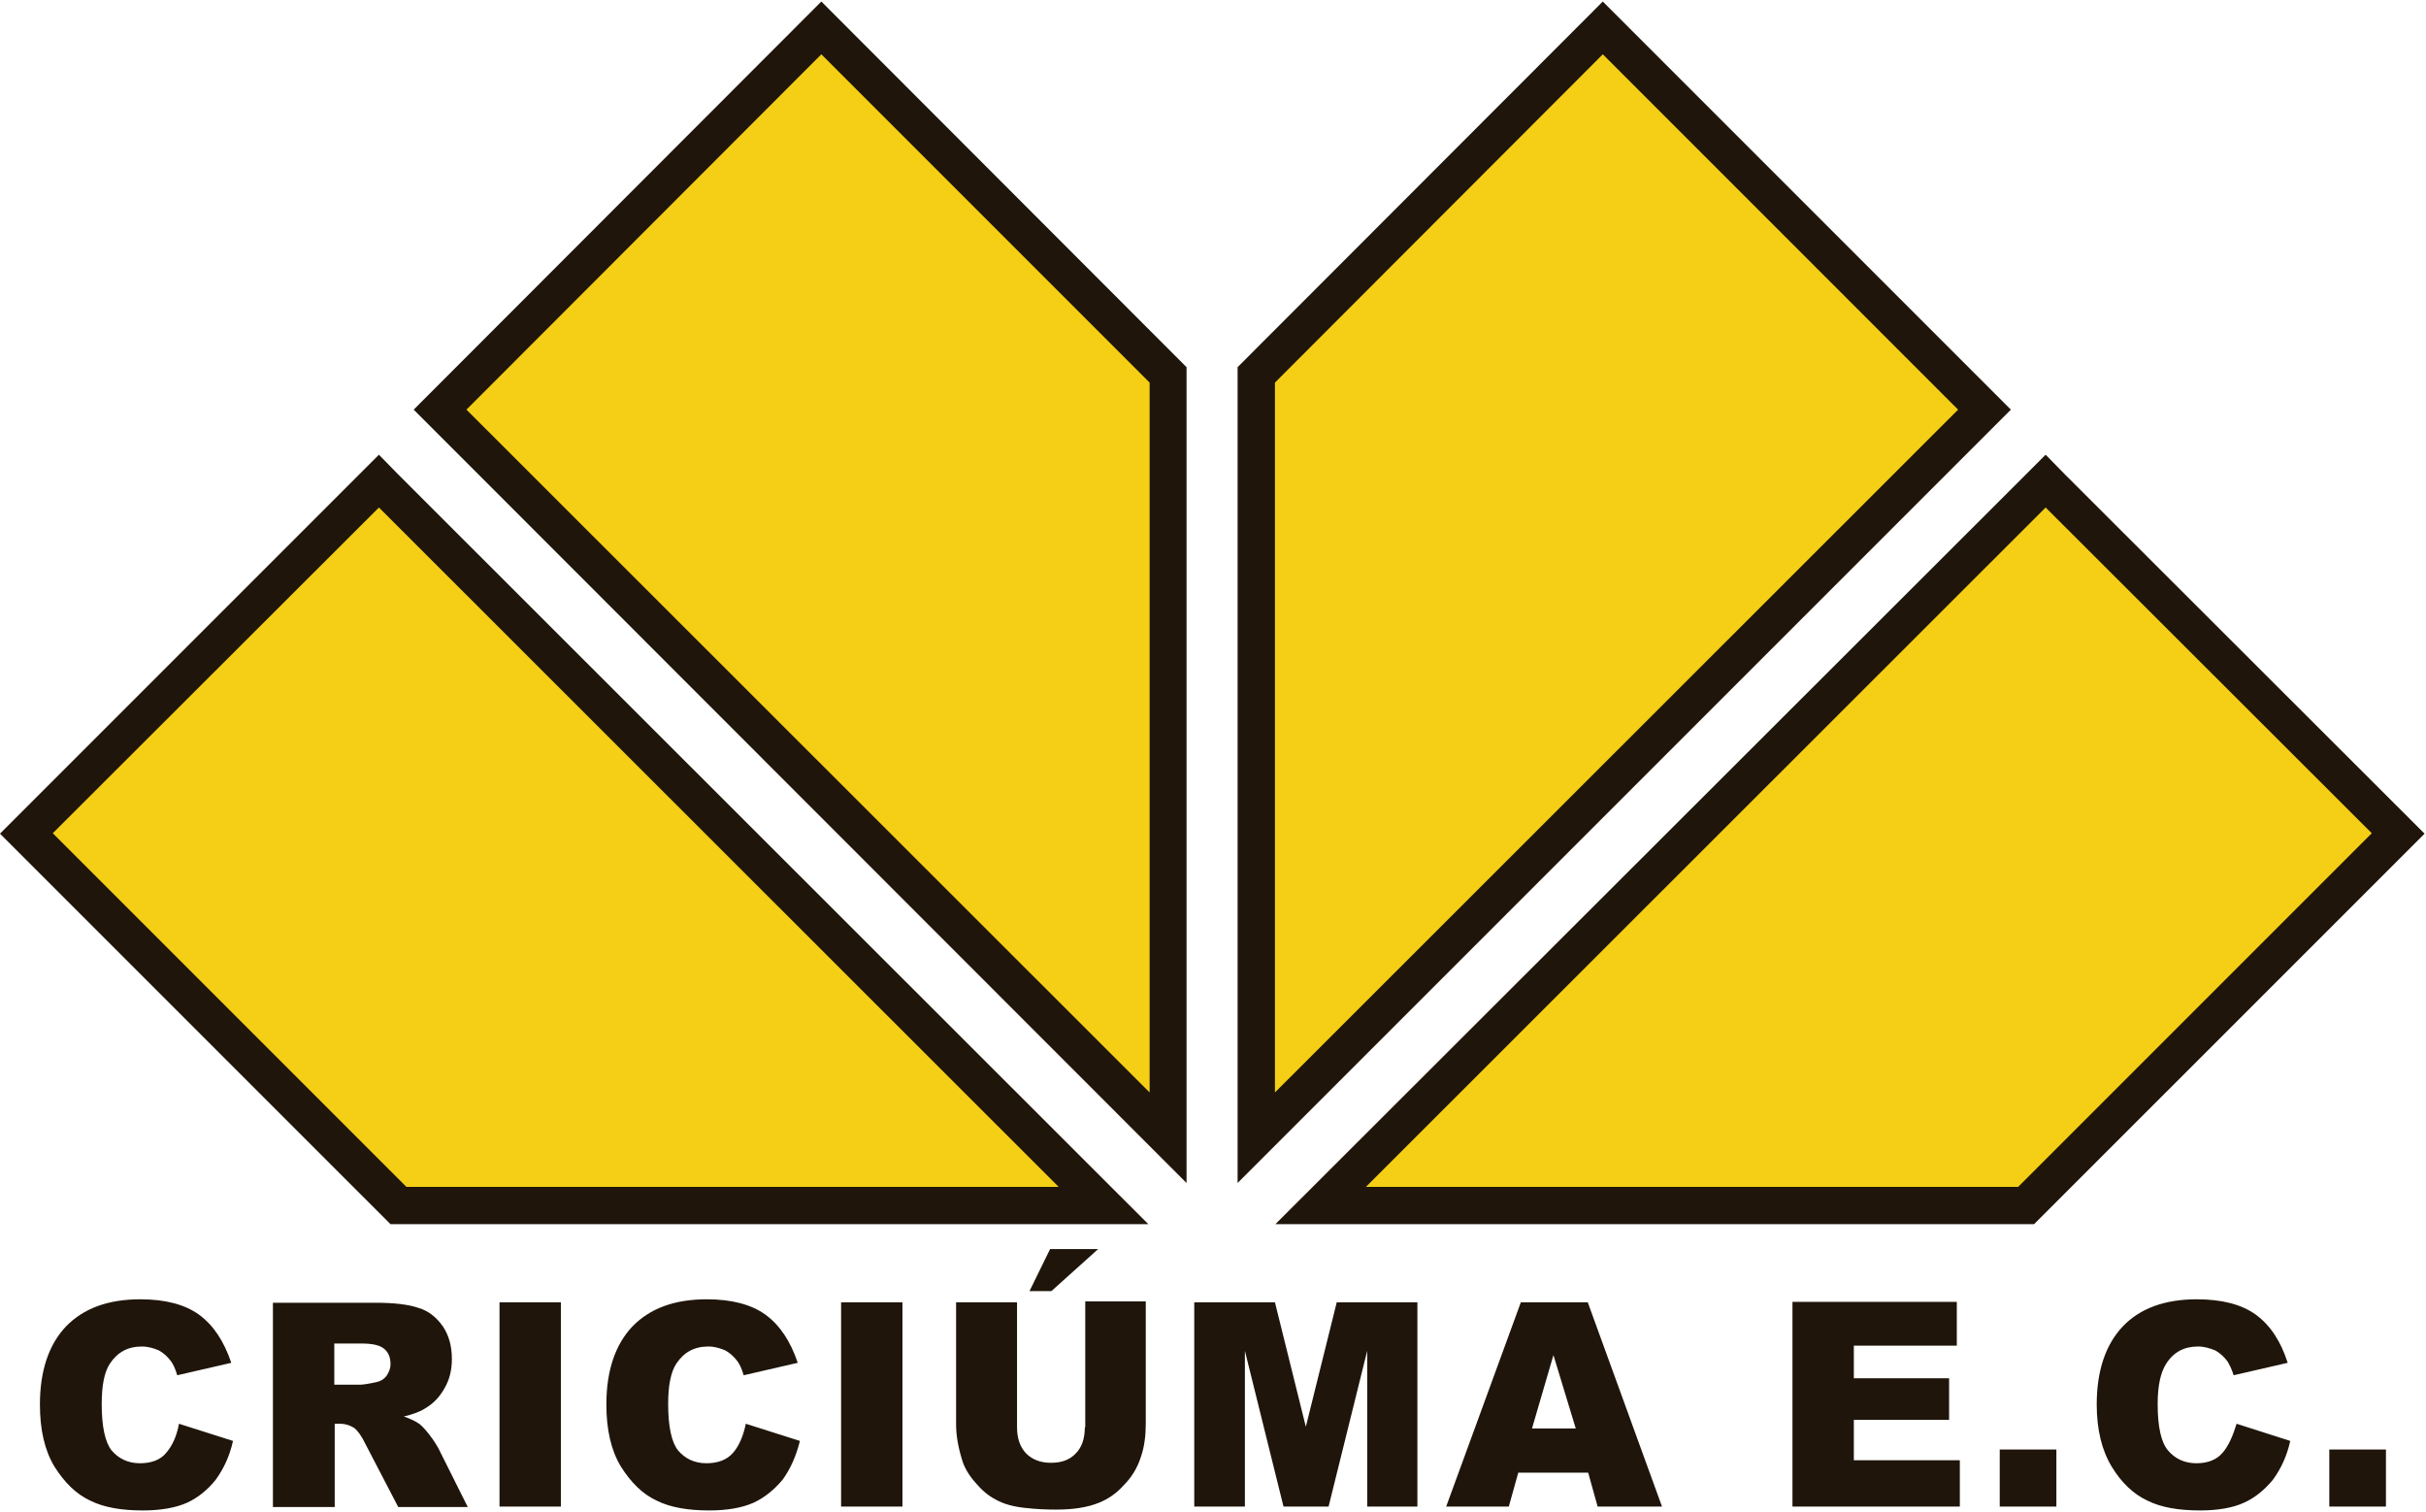 <svg xmlns="http://www.w3.org/2000/svg" xmlns:xlink="http://www.w3.org/1999/xlink" width="565" zoomAndPan="magnify" viewBox="0 0 423.75 264" height="352" preserveAspectRatio="xMidYMid meet" version="1.0"><defs><clipPath id="810eda4689"><path d="M 72 0.078 L 208 0.078 L 208 207 L 72 207 Z M 72 0.078 " clip-rule="nonzero"/></clipPath><clipPath id="8eed068909"><path d="M 216 0.078 L 352 0.078 L 352 207 L 216 207 Z M 216 0.078 " clip-rule="nonzero"/></clipPath><clipPath id="917ec5c100"><path d="M 222 79 L 423.5 79 L 423.5 214 L 222 214 Z M 222 79 " clip-rule="nonzero"/></clipPath><clipPath id="d21f811641"><path d="M 6 218 L 417 218 L 417 263.922 L 6 263.922 Z M 6 218 " clip-rule="nonzero"/></clipPath></defs><g clip-path="url(#810eda4689)"><path fill="#1f150a" d="M 207.254 64.129 L 207.254 206.617 L 72.258 71.547 L 143.465 0.266 Z M 207.254 64.129 " fill-opacity="1" fill-rule="evenodd"/></g><path fill="#f4cf16" d="M 200.805 190.805 L 81.477 71.547 L 143.465 9.484 L 200.805 66.824 Z M 200.805 190.805 " fill-opacity="1" fill-rule="nonzero"/><path fill="#1f150a" d="M 66.188 79.418 L 69.484 82.793 L 200.582 213.812 L 68.211 213.812 L 0 145.605 Z M 66.188 79.418 " fill-opacity="1" fill-rule="evenodd"/><path fill="#f4cf16" d="M 184.914 207.293 L 70.984 207.293 L 9.219 145.531 L 66.188 88.637 Z M 184.914 207.293 " fill-opacity="1" fill-rule="nonzero"/><g clip-path="url(#8eed068909)"><path fill="#1f150a" d="M 216.172 64.129 L 216.172 206.617 L 351.242 71.547 L 279.961 0.266 Z M 216.172 64.129 " fill-opacity="1" fill-rule="evenodd"/></g><path fill="#f4cf16" d="M 222.695 190.805 L 222.695 66.824 L 279.961 9.484 L 342.023 71.547 Z M 222.695 190.805 " fill-opacity="1" fill-rule="nonzero"/><g clip-path="url(#917ec5c100)"><path fill="#1f150a" d="M 222.77 213.812 L 355.289 213.812 L 423.5 145.605 L 360.613 82.793 L 357.312 79.418 L 353.941 82.793 Z M 222.77 213.812 " fill-opacity="1" fill-rule="evenodd"/></g><path fill="#f4cf16" d="M 352.516 207.293 L 238.586 207.293 L 357.312 88.637 L 414.281 145.531 Z M 352.516 207.293 " fill-opacity="1" fill-rule="nonzero"/><g clip-path="url(#d21f811641)"><path fill="#1f150a" d="M 58.465 234.652 L 63.113 234.652 C 65.062 234.652 66.41 234.953 67.16 235.625 C 67.836 236.227 68.211 237.051 68.211 238.25 C 68.211 239.074 67.91 239.676 67.535 240.273 C 67.086 240.875 66.484 241.246 65.734 241.398 C 64.387 241.699 63.336 241.848 62.887 241.848 L 58.391 241.848 L 58.391 234.652 Z M 58.465 263.137 L 58.465 248.668 L 59.363 248.668 C 60.34 248.668 61.238 248.969 61.988 249.492 C 62.512 249.941 63.188 250.844 63.863 252.266 L 69.559 263.211 L 81.703 263.211 L 76.531 252.867 C 76.23 252.34 75.781 251.594 75.031 250.617 C 74.281 249.645 73.68 249.043 73.309 248.742 C 72.707 248.293 71.809 247.844 70.535 247.395 C 72.109 247.02 73.383 246.57 74.281 245.969 C 75.707 245.145 76.828 243.945 77.652 242.449 C 78.48 241.023 78.93 239.375 78.93 237.352 C 78.93 235.102 78.402 233.227 77.355 231.652 C 76.23 230.078 74.879 228.957 73.082 228.43 C 71.359 227.832 68.809 227.531 65.512 227.531 L 47.672 227.531 L 47.672 263.211 L 58.465 263.211 Z M 87.25 263.137 L 97.969 263.137 L 97.969 227.457 L 87.25 227.457 Z M 128.023 253.766 C 126.977 254.965 125.402 255.566 123.379 255.566 C 121.277 255.566 119.629 254.738 118.43 253.316 C 117.305 251.891 116.707 249.191 116.707 245.219 C 116.707 241.996 117.156 239.676 118.129 238.176 C 119.48 236.152 121.277 235.176 123.754 235.176 C 124.801 235.176 125.777 235.477 126.676 235.852 C 127.5 236.301 128.25 236.977 128.848 237.801 C 129.223 238.324 129.598 239.148 129.898 240.199 L 139.344 238.023 C 138.07 234.277 136.27 231.504 133.723 229.629 C 131.246 227.832 127.801 226.93 123.453 226.93 C 117.832 226.93 113.559 228.504 110.484 231.652 C 107.488 234.801 105.914 239.375 105.914 245.297 C 105.914 249.719 106.738 253.316 108.461 256.164 C 110.262 259.012 112.285 260.961 114.684 262.086 C 117.082 263.285 120.152 263.809 123.902 263.809 C 126.977 263.809 129.598 263.359 131.621 262.461 C 133.57 261.562 135.297 260.137 136.719 258.414 C 138.07 256.539 139.043 254.367 139.719 251.668 L 130.273 248.668 C 129.824 250.844 129.074 252.566 128.023 253.766 M 146.914 263.137 L 157.633 263.137 L 157.633 227.457 L 146.914 227.457 Z M 189.488 249.27 C 189.488 251.219 188.965 252.793 187.914 253.84 C 186.863 254.965 185.441 255.488 183.566 255.488 C 181.691 255.488 180.27 254.891 179.219 253.84 C 178.168 252.715 177.645 251.219 177.645 249.27 L 177.645 227.457 L 167 227.457 L 167 248.742 C 167 250.543 167.301 252.492 167.977 254.738 C 168.352 256.164 169.176 257.59 170.301 258.863 C 171.426 260.211 172.625 261.262 173.973 261.938 C 175.32 262.684 176.969 263.137 178.996 263.359 C 180.941 263.586 182.816 263.66 184.465 263.66 C 187.465 263.66 189.938 263.285 191.961 262.461 C 193.461 261.859 194.961 260.887 196.234 259.461 C 197.582 258.113 198.633 256.465 199.234 254.59 C 199.906 252.715 200.133 250.691 200.133 248.594 L 200.133 227.305 L 189.562 227.305 L 189.562 249.27 Z M 208.676 263.137 L 217.445 263.137 L 217.445 235.926 L 224.191 263.137 L 232.062 263.137 L 238.809 235.926 L 238.809 263.137 L 247.578 263.137 L 247.578 227.457 L 233.488 227.457 L 228.09 249.191 L 222.695 227.457 L 208.602 227.457 L 208.602 263.137 Z M 267.594 249.492 L 271.34 236.676 L 275.238 249.492 Z M 279.059 263.137 L 290.305 263.137 L 277.336 227.457 L 265.645 227.457 L 252.602 263.137 L 263.543 263.137 L 265.195 257.215 L 277.41 257.215 Z M 313.09 263.137 L 342.324 263.137 L 342.324 255.039 L 323.809 255.039 L 323.809 247.992 L 340.449 247.992 L 340.449 240.723 L 323.809 240.723 L 323.809 235.027 L 341.797 235.027 L 341.797 227.383 L 313.09 227.383 Z M 349.293 263.137 L 359.188 263.137 L 359.188 253.164 L 349.293 253.164 Z M 388.195 253.766 C 387.148 254.965 385.648 255.566 383.625 255.566 C 381.523 255.566 379.875 254.738 378.676 253.316 C 377.477 251.891 376.879 249.191 376.879 245.219 C 376.879 241.996 377.402 239.676 378.375 238.176 C 379.652 236.152 381.523 235.176 383.922 235.176 C 385.047 235.176 385.949 235.477 386.922 235.852 C 387.746 236.301 388.496 236.977 389.094 237.801 C 389.395 238.324 389.844 239.148 390.145 240.199 L 399.59 238.023 C 398.391 234.277 396.59 231.504 394.043 229.629 C 391.57 227.832 388.121 226.93 383.699 226.93 C 378.152 226.93 373.805 228.504 370.805 231.652 C 367.809 234.801 366.234 239.375 366.234 245.297 C 366.234 249.719 367.133 253.316 368.855 256.164 C 370.582 259.012 372.68 260.961 375.078 262.086 C 377.477 263.285 380.551 263.809 384.297 263.809 C 387.371 263.809 389.996 263.359 391.945 262.461 C 393.969 261.562 395.617 260.137 397.039 258.414 C 398.391 256.539 399.438 254.367 400.039 251.668 L 390.668 248.668 C 389.996 250.844 389.246 252.566 388.195 253.766 M 406.859 263.137 L 416.754 263.137 L 416.754 253.164 L 406.859 253.164 Z M 179.82 225.508 L 183.641 225.508 L 191.812 218.16 L 183.418 218.16 Z M 29.008 253.766 C 28.035 254.965 26.461 255.566 24.438 255.566 C 22.336 255.566 20.688 254.738 19.488 253.316 C 18.363 251.891 17.766 249.191 17.766 245.219 C 17.766 241.996 18.215 239.676 19.188 238.176 C 20.539 236.152 22.336 235.176 24.809 235.176 C 25.859 235.176 26.836 235.477 27.734 235.852 C 28.559 236.301 29.309 236.977 29.906 237.801 C 30.281 238.324 30.656 239.148 30.957 240.199 L 40.402 238.023 C 39.125 234.277 37.328 231.504 34.781 229.629 C 32.305 227.832 28.859 226.93 24.512 226.93 C 18.891 226.93 14.617 228.504 11.543 231.652 C 8.547 234.801 6.973 239.375 6.973 245.297 C 6.973 249.719 7.797 253.316 9.52 256.164 C 11.316 259.012 13.344 260.961 15.742 262.086 C 18.141 263.285 21.211 263.809 24.961 263.809 C 28.035 263.809 30.656 263.359 32.68 262.461 C 34.629 261.562 36.355 260.137 37.703 258.414 C 39.051 256.539 40.102 254.367 40.699 251.668 L 31.258 248.668 C 30.883 250.844 30.059 252.566 29.008 253.766 " fill-opacity="1" fill-rule="evenodd"/></g></svg>